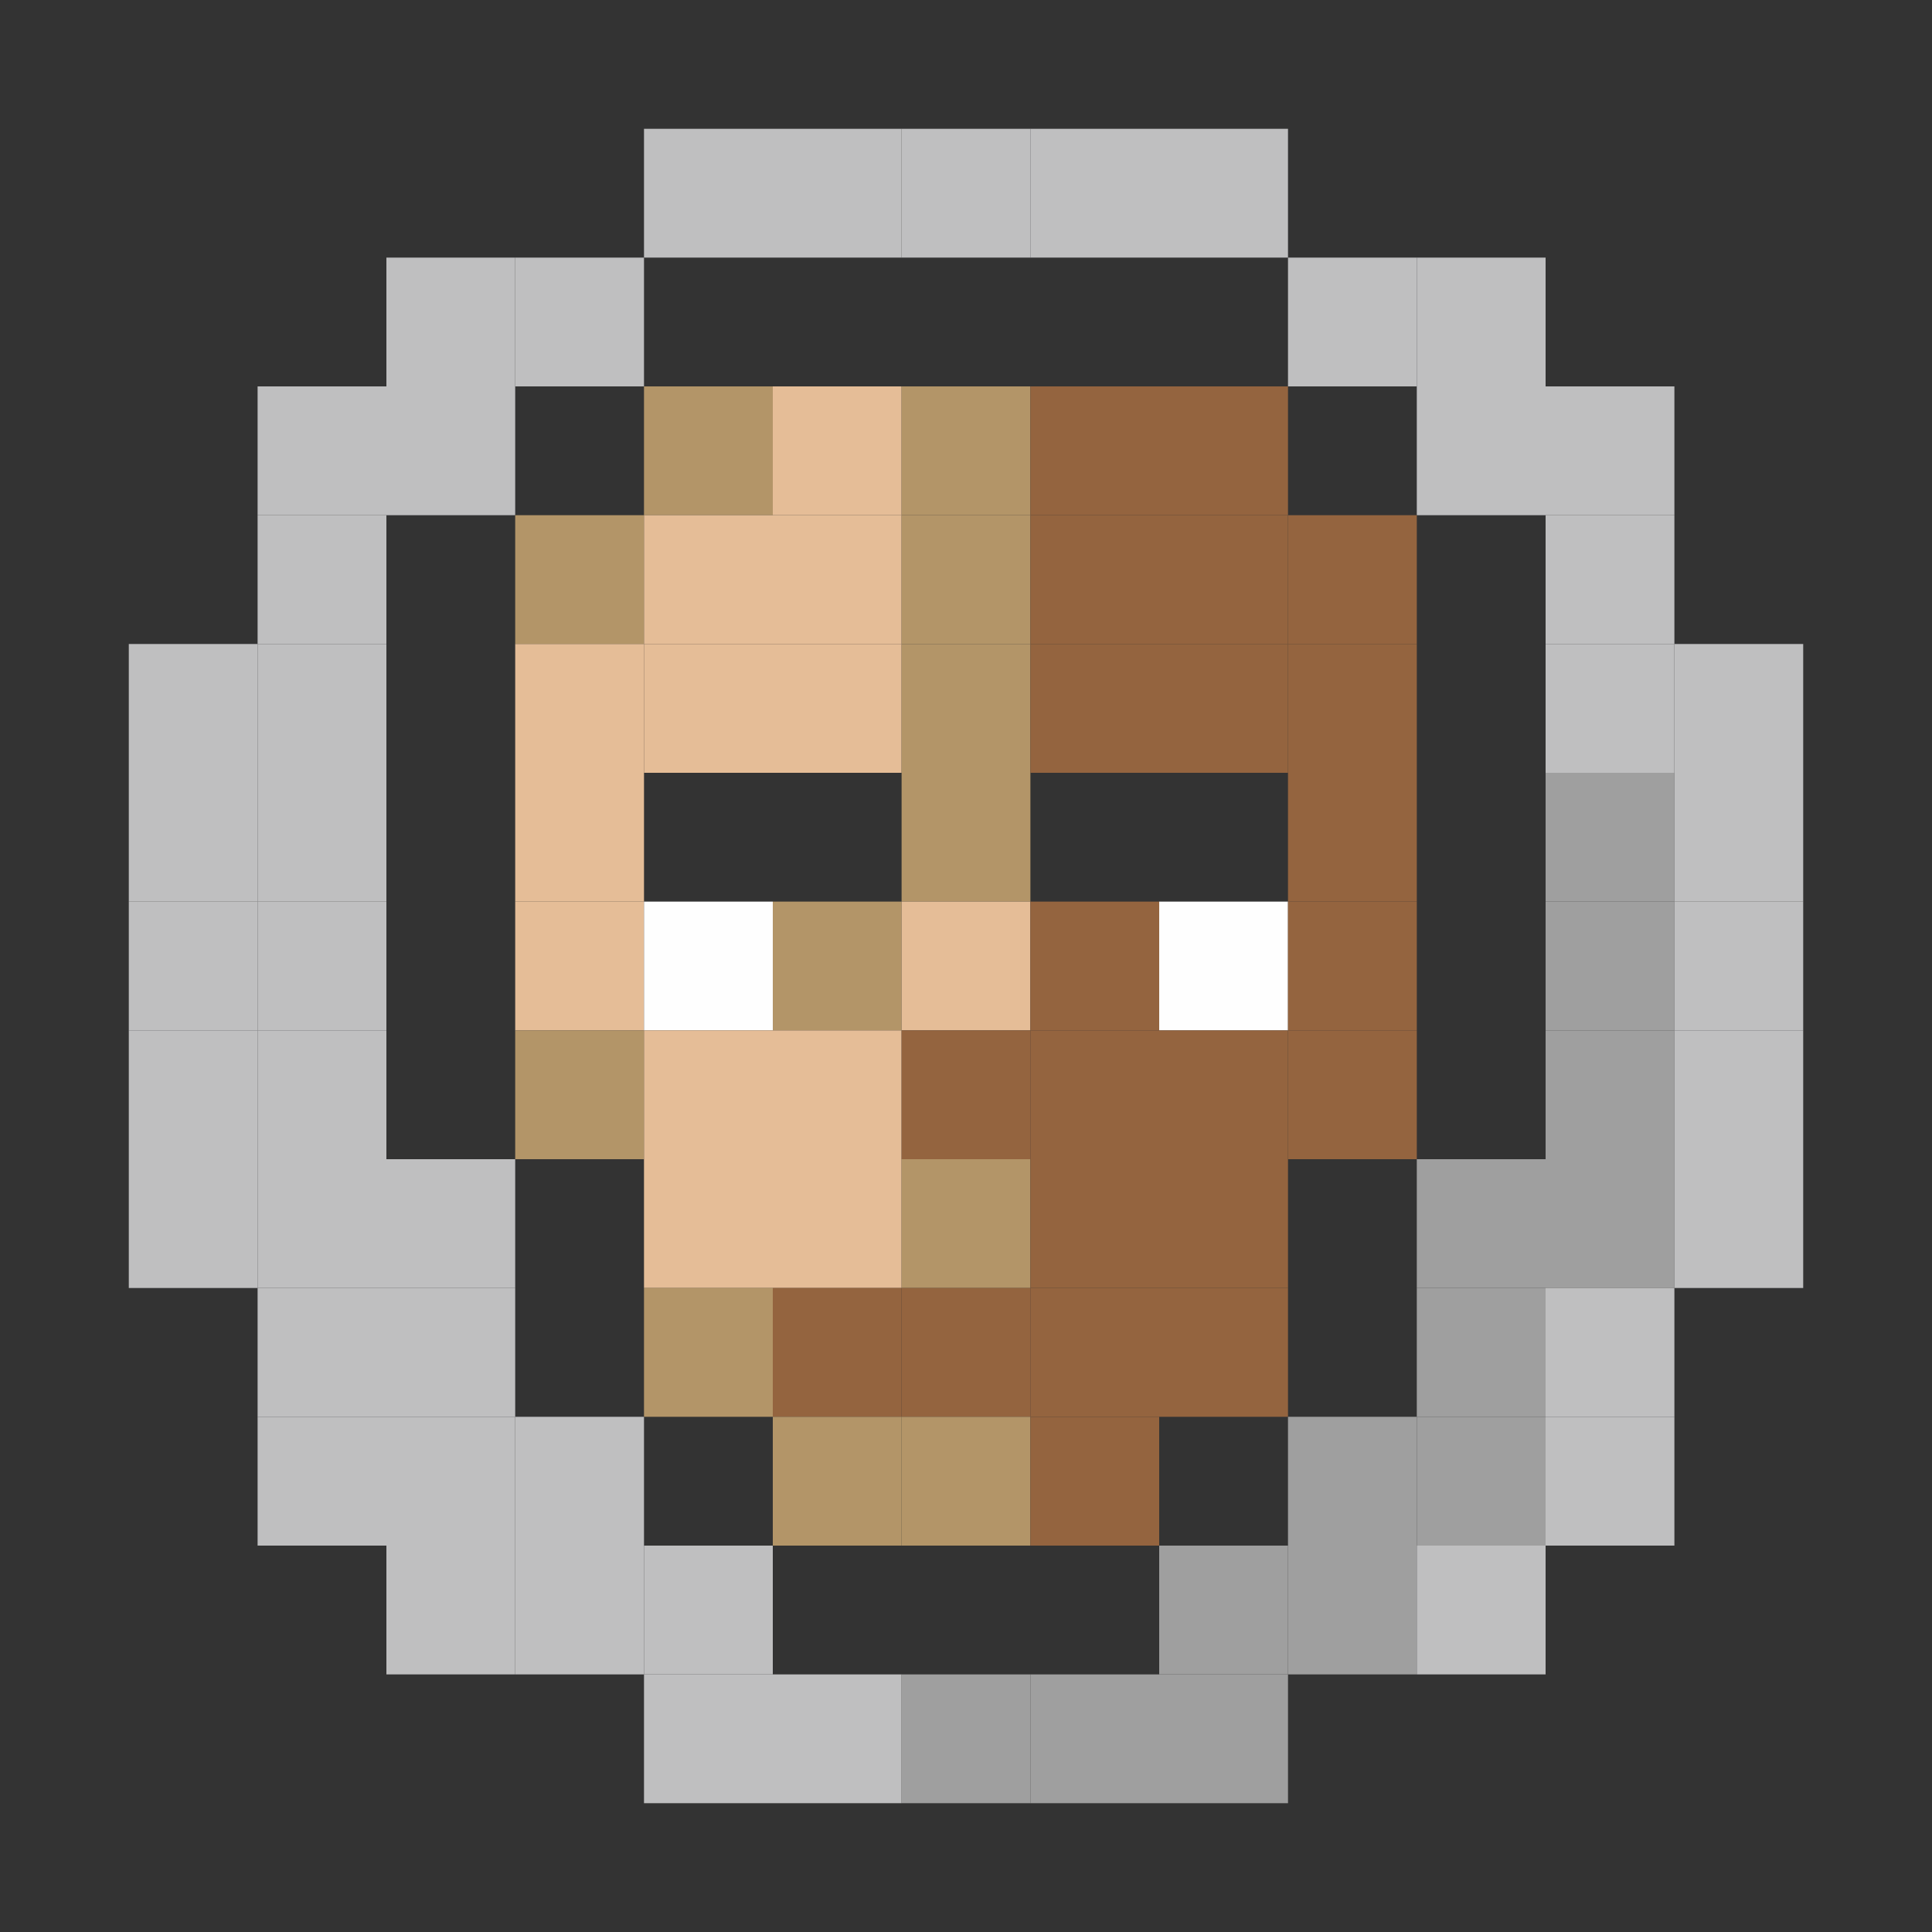 <?xml version="1.0" encoding="utf-8" ?>
<svg baseProfile="full" version="1.1" height="15px" width="15px" xmlns="http://www.w3.org/2000/svg" xmlns:ev="http://www.w3.org/2001/xml-events" xmlns:xlink="http://www.w3.org/1999/xlink">
<rect width="100%" height="100%" fill="#333333" stroke="none"/>
<rect fill="#bfbfc0" height="1px" width="1px" x="5" y="1" />
<rect fill="#bfbfc0" height="1px" width="1px" x="6" y="1" />
<rect fill="#bfbfc0" height="1px" width="1px" x="7" y="1" />
<rect fill="#bfbfc0" height="1px" width="1px" x="8" y="1" />
<rect fill="#bfbfc0" height="1px" width="1px" x="9" y="1" />
<rect fill="#bfbfc0" height="1px" width="1px" x="3" y="2" />
<rect fill="#bfbfc0" height="1px" width="1px" x="4" y="2" />
<rect fill="#bfbfc0" height="1px" width="1px" x="10" y="2" />
<rect fill="#bfbfc0" height="1px" width="1px" x="11" y="2" />
<rect fill="#bfbfc0" height="1px" width="1px" x="2" y="3" />
<rect fill="#bfbfc0" height="1px" width="1px" x="3" y="3" />
<rect fill="#b39568" height="1px" width="1px" x="5" y="3" />
<rect fill="#e5bd97" height="1px" width="1px" x="6" y="3" />
<rect fill="#b39568" height="1px" width="1px" x="7" y="3" />
<rect fill="#94643f" height="1px" width="1px" x="8" y="3" />
<rect fill="#94643f" height="1px" width="1px" x="9" y="3" />
<rect fill="#bfbfc0" height="1px" width="1px" x="11" y="3" />
<rect fill="#bfbfc0" height="1px" width="1px" x="12" y="3" />
<rect fill="#bfbfc0" height="1px" width="1px" x="2" y="4" />
<rect fill="#b39568" height="1px" width="1px" x="4" y="4" />
<rect fill="#e5bd97" height="1px" width="1px" x="5" y="4" />
<rect fill="#e5bd97" height="1px" width="1px" x="6" y="4" />
<rect fill="#b39568" height="1px" width="1px" x="7" y="4" />
<rect fill="#94643f" height="1px" width="1px" x="8" y="4" />
<rect fill="#94643f" height="1px" width="1px" x="9" y="4" />
<rect fill="#94643f" height="1px" width="1px" x="10" y="4" />
<rect fill="#bfbfc0" height="1px" width="1px" x="12" y="4" />
<rect fill="#bfbfc0" height="1px" width="1px" x="1" y="5" />
<rect fill="#bfbfc0" height="1px" width="1px" x="2" y="5" />
<rect fill="#e5bd97" height="1px" width="1px" x="4" y="5" />
<rect fill="#e5bd97" height="1px" width="1px" x="5" y="5" />
<rect fill="#e5bd97" height="1px" width="1px" x="6" y="5" />
<rect fill="#b39568" height="1px" width="1px" x="7" y="5" />
<rect fill="#94643f" height="1px" width="1px" x="8" y="5" />
<rect fill="#94643f" height="1px" width="1px" x="9" y="5" />
<rect fill="#94643f" height="1px" width="1px" x="10" y="5" />
<rect fill="#bfbfc0" height="1px" width="1px" x="12" y="5" />
<rect fill="#bfbfc0" height="1px" width="1px" x="13" y="5" />
<rect fill="#bfbfc0" height="1px" width="1px" x="1" y="6" />
<rect fill="#bfbfc0" height="1px" width="1px" x="2" y="6" />
<rect fill="#e5bd97" height="1px" width="1px" x="4" y="6" />
<rect fill="#b39568" height="1px" width="1px" x="7" y="6" />
<rect fill="#94643f" height="1px" width="1px" x="10" y="6" />
<rect fill="#9f9f9f" height="1px" width="1px" x="12" y="6" />
<rect fill="#bfbfc0" height="1px" width="1px" x="13" y="6" />
<rect fill="#bfbfc0" height="1px" width="1px" x="1" y="7" />
<rect fill="#bfbfc0" height="1px" width="1px" x="2" y="7" />
<rect fill="#e5bd97" height="1px" width="1px" x="4" y="7" />
<rect fill="#fefefe" height="1px" width="1px" x="5" y="7" />
<rect fill="#b39568" height="1px" width="1px" x="6" y="7" />
<rect fill="#e5bd97" height="1px" width="1px" x="7" y="7" />
<rect fill="#94643f" height="1px" width="1px" x="8" y="7" />
<rect fill="#fefefe" height="1px" width="1px" x="9" y="7" />
<rect fill="#94643f" height="1px" width="1px" x="10" y="7" />
<rect fill="#9f9f9f" height="1px" width="1px" x="12" y="7" />
<rect fill="#bfbfc0" height="1px" width="1px" x="13" y="7" />
<rect fill="#bfbfc0" height="1px" width="1px" x="1" y="8" />
<rect fill="#bfbfc0" height="1px" width="1px" x="2" y="8" />
<rect fill="#b39568" height="1px" width="1px" x="4" y="8" />
<rect fill="#e5bd97" height="1px" width="1px" x="5" y="8" />
<rect fill="#e5bd97" height="1px" width="1px" x="6" y="8" />
<rect fill="#94643f" height="1px" width="1px" x="7" y="8" />
<rect fill="#94643f" height="1px" width="1px" x="8" y="8" />
<rect fill="#94643f" height="1px" width="1px" x="9" y="8" />
<rect fill="#94643f" height="1px" width="1px" x="10" y="8" />
<rect fill="#9f9f9f" height="1px" width="1px" x="12" y="8" />
<rect fill="#bfbfc0" height="1px" width="1px" x="13" y="8" />
<rect fill="#bfbfc0" height="1px" width="1px" x="1" y="9" />
<rect fill="#bfbfc0" height="1px" width="1px" x="2" y="9" />
<rect fill="#bfbfc0" height="1px" width="1px" x="3" y="9" />
<rect fill="#e5bd97" height="1px" width="1px" x="5" y="9" />
<rect fill="#e5bd97" height="1px" width="1px" x="6" y="9" />
<rect fill="#b39568" height="1px" width="1px" x="7" y="9" />
<rect fill="#94643f" height="1px" width="1px" x="8" y="9" />
<rect fill="#94643f" height="1px" width="1px" x="9" y="9" />
<rect fill="#9f9f9f" height="1px" width="1px" x="11" y="9" />
<rect fill="#9f9f9f" height="1px" width="1px" x="12" y="9" />
<rect fill="#bfbfc0" height="1px" width="1px" x="13" y="9" />
<rect fill="#bfbfc0" height="1px" width="1px" x="2" y="10" />
<rect fill="#bfbfc0" height="1px" width="1px" x="3" y="10" />
<rect fill="#b39568" height="1px" width="1px" x="5" y="10" />
<rect fill="#94643f" height="1px" width="1px" x="6" y="10" />
<rect fill="#94643f" height="1px" width="1px" x="7" y="10" />
<rect fill="#94643f" height="1px" width="1px" x="8" y="10" />
<rect fill="#94643f" height="1px" width="1px" x="9" y="10" />
<rect fill="#9f9f9f" height="1px" width="1px" x="11" y="10" />
<rect fill="#bfbfc0" height="1px" width="1px" x="12" y="10" />
<rect fill="#bfbfc0" height="1px" width="1px" x="2" y="11" />
<rect fill="#bfbfc0" height="1px" width="1px" x="3" y="11" />
<rect fill="#bfbfc0" height="1px" width="1px" x="4" y="11" />
<rect fill="#b39568" height="1px" width="1px" x="6" y="11" />
<rect fill="#b39568" height="1px" width="1px" x="7" y="11" />
<rect fill="#94643f" height="1px" width="1px" x="8" y="11" />
<rect fill="#9f9f9f" height="1px" width="1px" x="10" y="11" />
<rect fill="#9f9f9f" height="1px" width="1px" x="11" y="11" />
<rect fill="#bfbfc0" height="1px" width="1px" x="12" y="11" />
<rect fill="#bfbfc0" height="1px" width="1px" x="3" y="12" />
<rect fill="#bfbfc0" height="1px" width="1px" x="4" y="12" />
<rect fill="#bfbfc0" height="1px" width="1px" x="5" y="12" />
<rect fill="#9f9f9f" height="1px" width="1px" x="9" y="12" />
<rect fill="#9f9f9f" height="1px" width="1px" x="10" y="12" />
<rect fill="#bfbfc0" height="1px" width="1px" x="11" y="12" />
<rect fill="#bfbfc0" height="1px" width="1px" x="5" y="13" />
<rect fill="#bfbfc0" height="1px" width="1px" x="6" y="13" />
<rect fill="#9f9f9f" height="1px" width="1px" x="7" y="13" />
<rect fill="#9f9f9f" height="1px" width="1px" x="8" y="13" />
<rect fill="#9f9f9f" height="1px" width="1px" x="9" y="13" />
</svg>